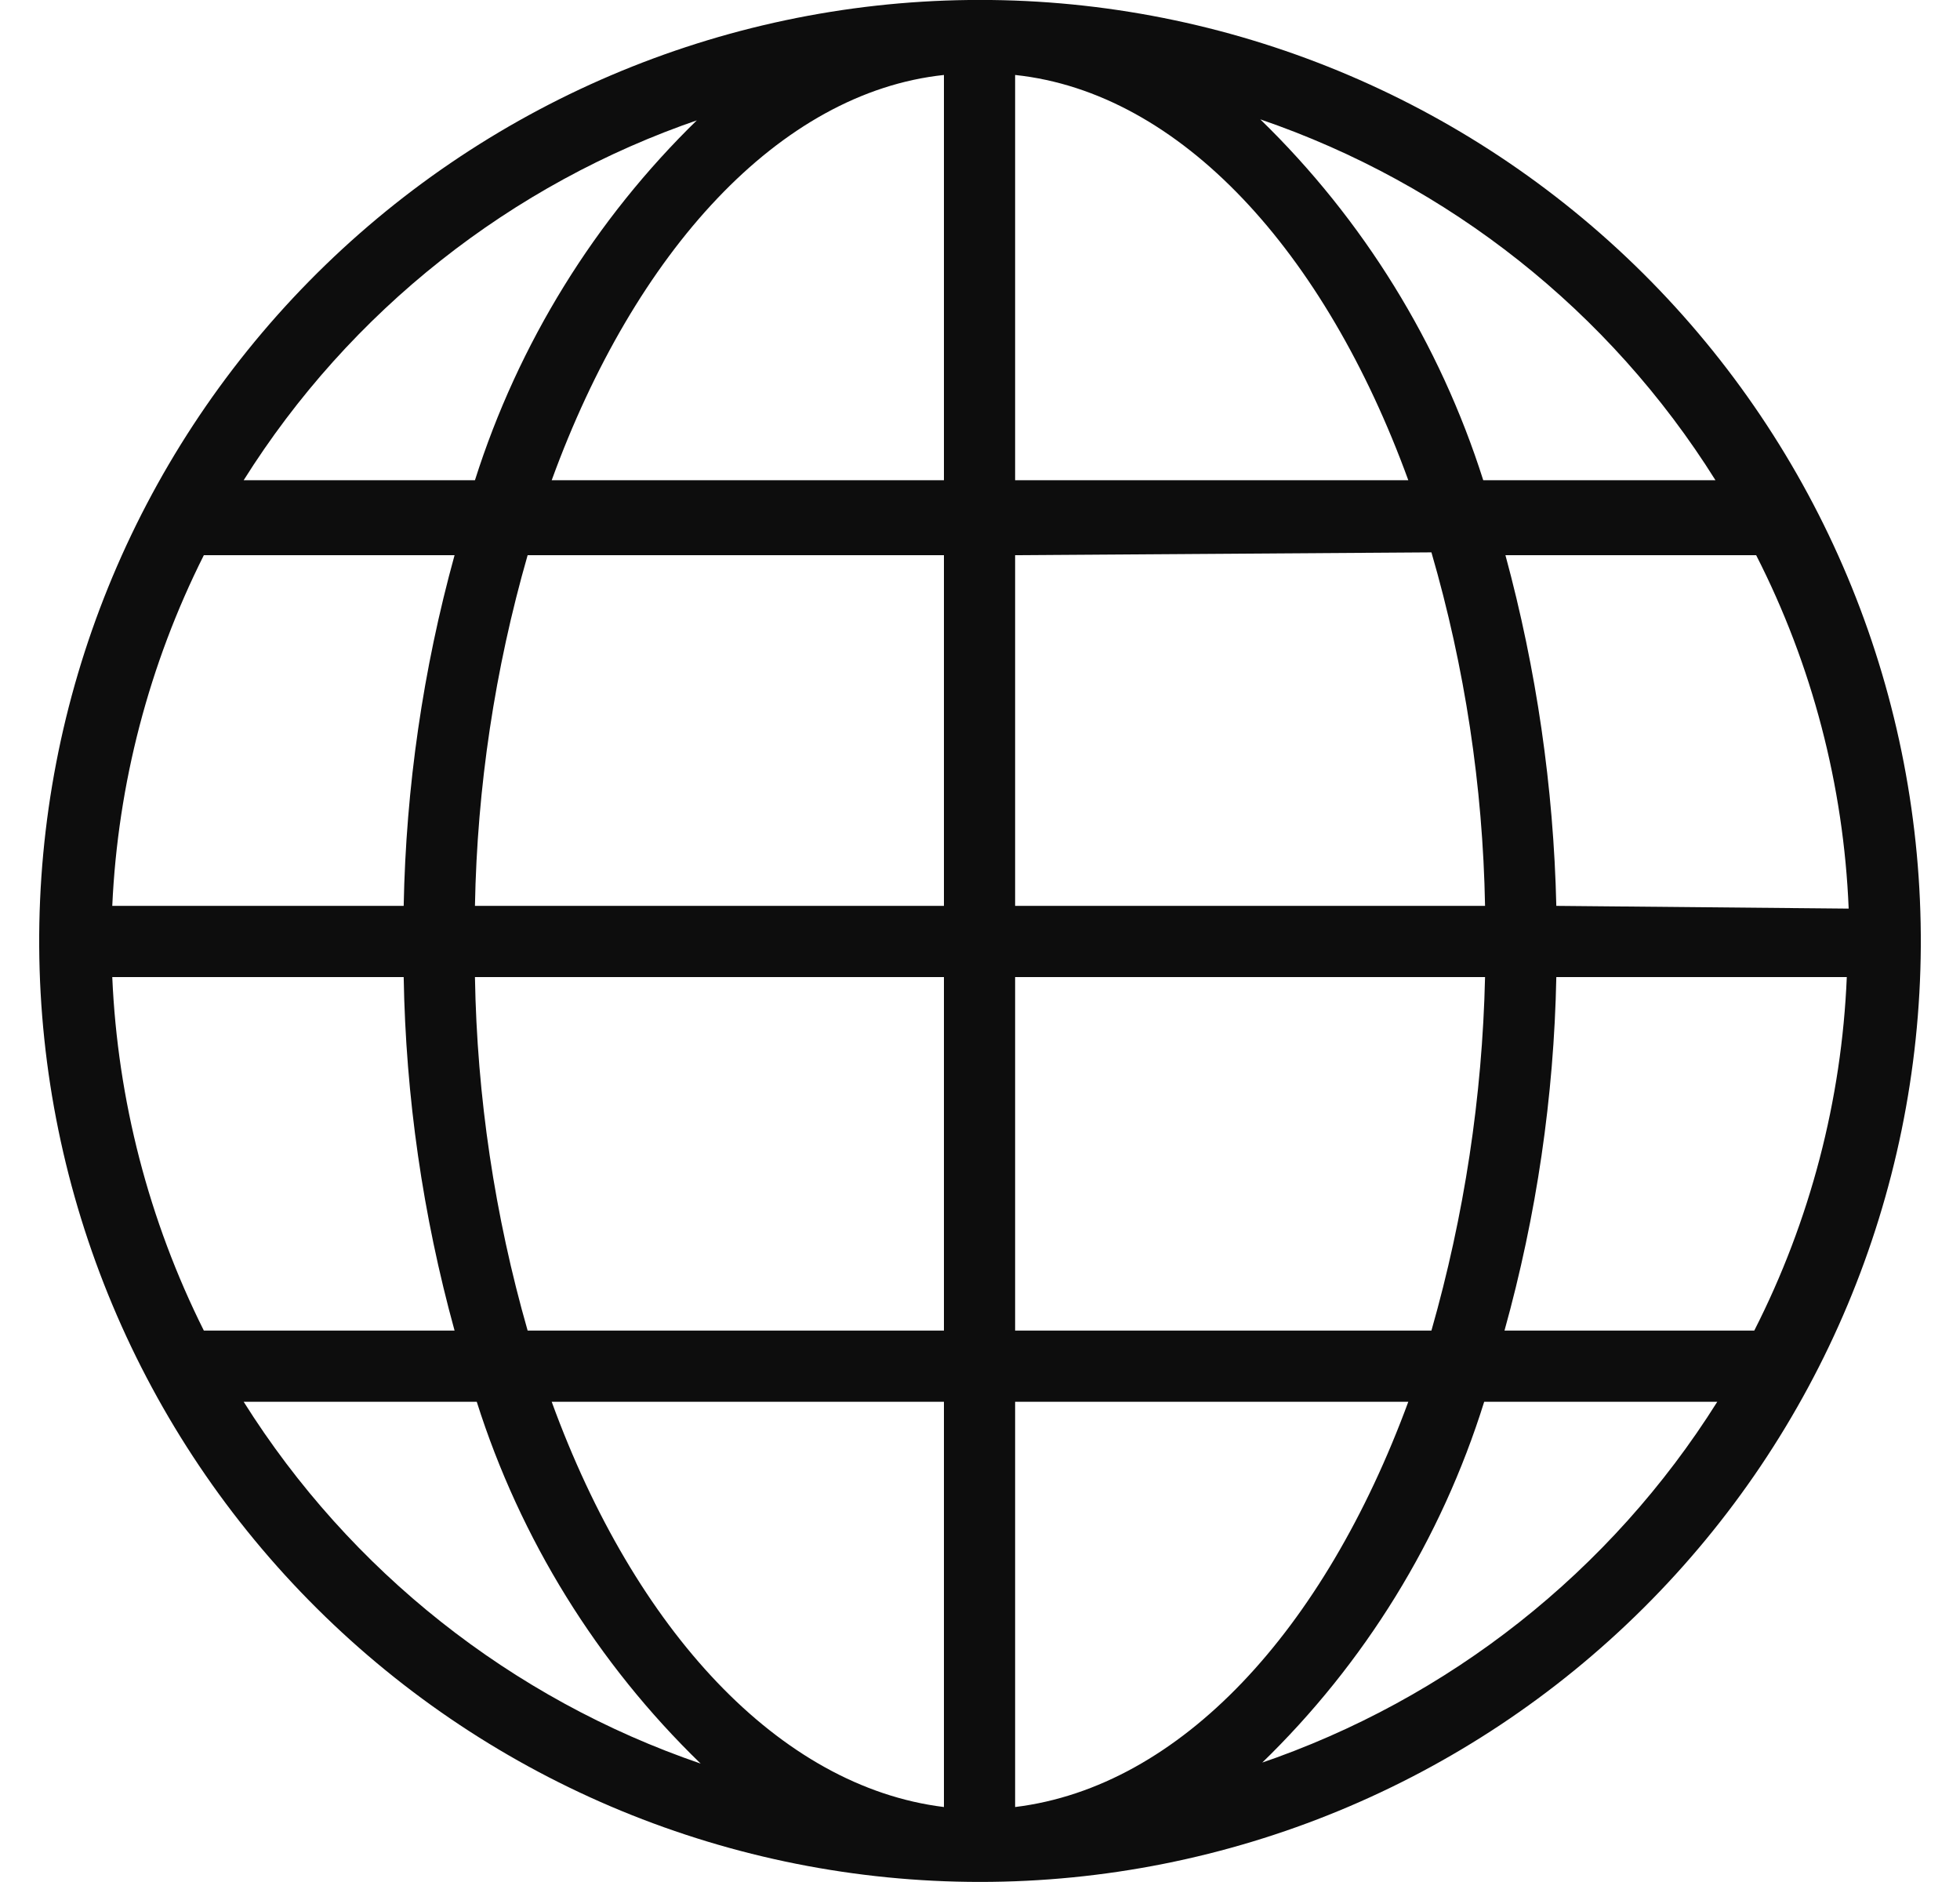 <svg width="25" height="24" viewBox="0 0 25 24" fill="none" xmlns="http://www.w3.org/2000/svg">
<g clip-path="url(#clip0_136_273)">
<path d="M12.642 0H12.358C9.188 0.037 6.162 1.328 3.94 3.589C1.718 5.851 0.482 8.9 0.5 12.07C0.519 15.24 1.791 18.274 4.04 20.509C6.288 22.745 9.33 23.999 12.5 23.999C15.67 23.999 18.712 22.745 20.96 20.509C23.209 18.274 24.481 15.24 24.5 12.07C24.518 8.9 23.282 5.851 21.06 3.589C18.838 1.328 15.812 0.037 12.642 0ZM1.432 12.46H5.149C5.175 13.984 5.393 15.498 5.798 16.968H2.6C1.898 15.564 1.5 14.028 1.432 12.46ZM12.948 6.124V0.956C15.06 1.18 16.901 3.209 17.963 6.124H12.948ZM18.258 7.044C18.684 8.51 18.914 10.026 18.942 11.552H12.948V7.08L18.258 7.044ZM12.04 0.956V6.124H7.037C8.099 3.209 9.94 1.18 12.04 0.956ZM12.04 7.08V11.552H6.058C6.086 10.038 6.312 8.535 6.73 7.08H12.04ZM5.149 11.552H1.432C1.503 9.995 1.901 8.472 2.6 7.08H5.798C5.396 8.537 5.178 10.04 5.149 11.552ZM6.058 12.46H12.04V16.968H6.73C6.31 15.501 6.084 13.986 6.058 12.46ZM12.04 17.876V23.044C9.94 22.785 8.099 20.791 7.037 17.876H12.04ZM12.948 23.044V17.876H17.963C16.889 20.791 15.06 22.785 12.948 23.044ZM12.948 16.968V12.46H18.942C18.907 13.986 18.677 15.5 18.258 16.968H12.948ZM19.851 12.46H23.556C23.491 14.03 23.089 15.567 22.376 16.968H19.19C19.599 15.499 19.821 13.984 19.851 12.46ZM19.851 11.552C19.816 10.04 19.598 8.539 19.202 7.08H22.4C23.114 8.479 23.516 10.017 23.58 11.587L19.851 11.552ZM21.881 6.124H18.919C18.365 4.379 17.388 2.798 16.075 1.522C18.481 2.345 20.531 3.969 21.881 6.124ZM8.901 1.522C7.588 2.798 6.612 4.379 6.058 6.124H3.108C4.462 3.969 6.516 2.344 8.925 1.522H8.901ZM3.108 17.876H6.081C6.636 19.627 7.617 21.212 8.937 22.49C6.523 21.664 4.466 20.035 3.108 17.876ZM16.087 22.49C17.406 21.214 18.384 19.628 18.931 17.876H21.904C20.545 20.039 18.482 21.668 16.063 22.49H16.087Z" fill="#0D0D0D"/>
</g>
<defs>
<clipPath id="clip0_136_273">
<rect width="24" height="24" fill="white" transform="translate(0.5)"/>
</clipPath>
</defs>
</svg>
